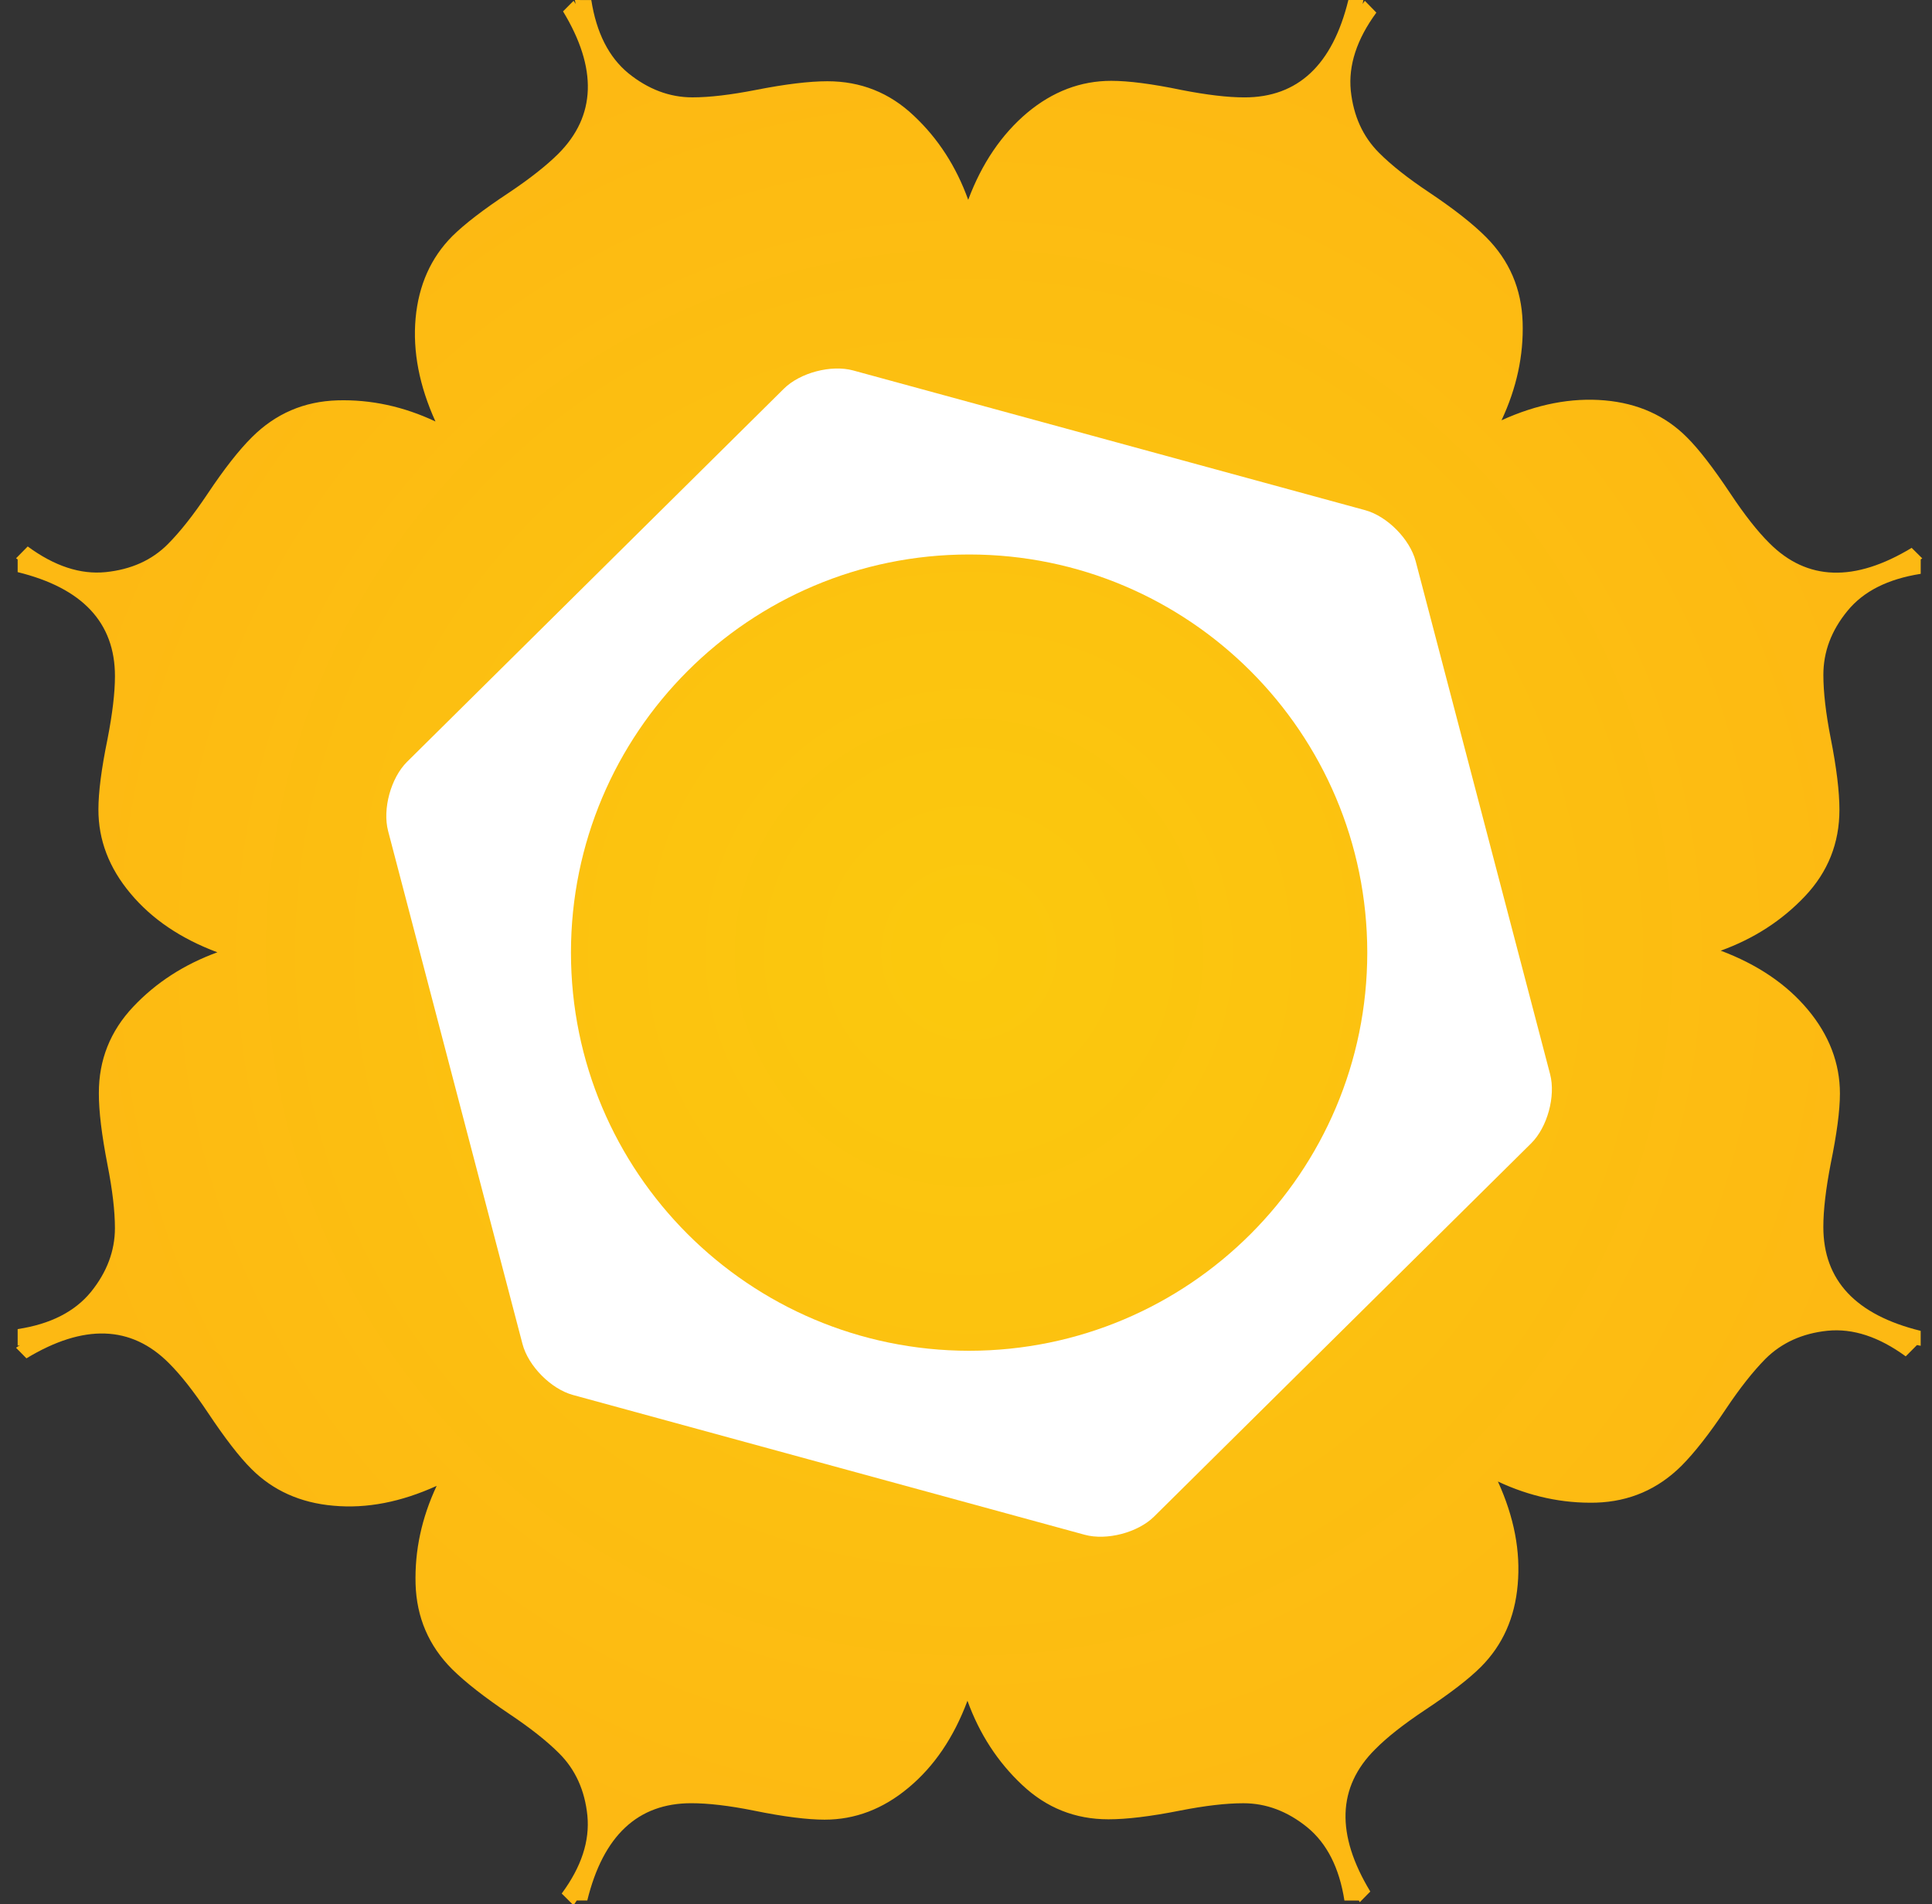 <?xml version="1.0" encoding="UTF-8"?>
<svg width="70px" height="69px" viewBox="0 0 70 69" version="1.1" xmlns="http://www.w3.org/2000/svg" xmlns:xlink="http://www.w3.org/1999/xlink">
    <rect x="0" y="0" width="70" height="69" fill="#333333" stroke="none"/>
    <!-- Generator: Sketch 46.2 (44496) - http://www.bohemiancoding.com/sketch -->
    <title>Shape</title>
    <desc>Created with Sketch.</desc>
    <defs>
        <radialGradient cx="49.999%" cy="49.999%" fx="49.999%" fy="49.999%" r="49.988%" gradientTransform="translate(0.5,0.5),scale(1,1),translate(-0.5,-0.5)" id="radialGradient-1">
            <stop stop-color="#FBC90D" offset="0%"></stop>
            <stop stop-color="#FDB913" offset="100%"></stop>
        </radialGradient>
    </defs>
    <g id="Page-1" stroke="none" stroke-width="1" fill="none" fill-rule="evenodd">
        <path d="M69.263,19.852 C67.193,21.104 65.473,21.049 64.11,19.682 C63.674,19.25 63.205,18.651 62.692,17.879 C62.076,16.955 61.554,16.277 61.116,15.842 C60.337,15.061 59.345,14.613 58.142,14.508 C56.939,14.403 55.692,14.643 54.403,15.229 C54.948,14.067 55.206,12.885 55.168,11.678 C55.128,10.465 54.689,9.438 53.835,8.584 C53.369,8.117 52.687,7.578 51.777,6.969 C51.008,6.457 50.41,5.983 49.965,5.537 C49.377,4.949 49.038,4.199 48.941,3.281 C48.852,2.367 49.158,1.424 49.868,0.457 L49.449,0.027 L49.372,0.144 L49.397,0 L48.854,0 C48.278,2.357 47.022,3.529 45.091,3.529 C44.481,3.529 43.724,3.439 42.811,3.261 C41.731,3.036 40.879,2.929 40.261,2.929 C39.157,2.929 38.141,3.314 37.216,4.087 C36.294,4.866 35.576,5.915 35.08,7.241 C34.646,6.036 33.988,5.014 33.104,4.188 C32.225,3.356 31.182,2.944 29.979,2.944 C29.32,2.944 28.453,3.049 27.38,3.26 C26.477,3.436 25.713,3.528 25.088,3.528 C24.257,3.528 23.484,3.233 22.77,2.657 C22.056,2.071 21.609,1.184 21.424,0.003 L20.828,6.66133815e-16 L20.857,0.145 L20.782,0.028 L20.4,0.412 C21.653,2.478 21.596,4.201 20.231,5.57 C19.803,5.996 19.2,6.473 18.43,6.988 C17.504,7.599 16.83,8.121 16.389,8.556 C15.612,9.337 15.168,10.331 15.058,11.533 C14.95,12.734 15.193,13.986 15.778,15.273 C14.622,14.728 13.433,14.472 12.227,14.507 C11.016,14.544 9.987,14.987 9.131,15.839 C8.66,16.306 8.123,16.991 7.518,17.898 C7.005,18.664 6.528,19.267 6.088,19.71 C5.502,20.302 4.749,20.636 3.829,20.731 C2.914,20.823 1.974,20.514 1.004,19.801 L0.581,20.231 L0.64,20.27 L0.64,20.731 C2.989,21.307 4.165,22.563 4.165,24.501 C4.165,25.106 4.073,25.866 3.896,26.778 C3.674,27.858 3.566,28.708 3.566,29.331 C3.563,30.433 3.95,31.448 4.727,32.374 C5.501,33.302 6.549,34.011 7.876,34.507 C6.673,34.946 5.654,35.603 4.827,36.48 C3.994,37.363 3.579,38.408 3.582,39.609 C3.579,40.271 3.687,41.132 3.895,42.207 C4.072,43.107 4.164,43.877 4.164,44.5 C4.164,45.328 3.871,46.102 3.293,46.816 C2.706,47.531 1.827,47.98 0.64,48.16 L0.64,48.762 L0.722,48.741 L0.581,48.837 L0.958,49.22 C3.03,47.966 4.75,48.021 6.116,49.39 C6.547,49.818 7.019,50.419 7.536,51.193 C8.148,52.111 8.672,52.793 9.11,53.228 C9.888,54.007 10.883,54.457 12.082,54.56 C13.287,54.671 14.531,54.427 15.821,53.841 C15.277,54.999 15.023,56.187 15.057,57.398 C15.094,58.607 15.534,59.638 16.386,60.488 C16.859,60.955 17.543,61.492 18.448,62.101 C19.21,62.611 19.815,63.087 20.259,63.533 C20.846,64.117 21.189,64.873 21.282,65.787 C21.372,66.707 21.066,67.646 20.352,68.613 L20.781,69.039 L20.897,68.865 L21.278,68.865 C21.854,66.515 23.111,65.34 25.044,65.34 C25.652,65.34 26.413,65.426 27.323,65.61 C28.407,65.831 29.258,65.936 29.877,65.936 C30.981,65.936 31.989,65.553 32.917,64.778 C33.847,64.005 34.558,62.954 35.053,61.628 C35.489,62.833 36.152,63.849 37.032,64.675 C37.915,65.509 38.956,65.923 40.16,65.923 C40.815,65.923 41.681,65.821 42.757,65.607 C43.655,65.431 44.419,65.341 45.051,65.341 C45.879,65.341 46.651,65.634 47.364,66.212 C48.078,66.798 48.526,67.681 48.711,68.866 L49.233,68.866 L49.269,68.925 L49.648,68.54 C48.397,66.472 48.452,64.751 49.823,63.388 C50.25,62.954 50.849,62.484 51.625,61.966 C52.546,61.355 53.223,60.835 53.66,60.396 C54.439,59.615 54.886,58.623 54.989,57.421 C55.097,56.218 54.862,54.976 54.272,53.683 C55.433,54.228 56.621,54.48 57.827,54.449 C59.038,54.41 60.066,53.965 60.922,53.115 C61.385,52.65 61.928,51.963 62.531,51.058 C63.042,50.292 63.523,49.687 63.964,49.24 C64.55,48.656 65.303,48.314 66.214,48.22 C67.137,48.128 68.079,48.441 69.048,49.148 L69.456,48.738 L69.59,48.765 L69.59,48.224 C67.236,47.646 66.063,46.392 66.063,44.458 C66.063,43.849 66.152,43.093 66.328,42.177 C66.549,41.099 66.664,40.245 66.664,39.626 C66.664,38.526 66.272,37.505 65.5,36.583 C64.728,35.659 63.675,34.948 62.346,34.448 C63.551,34.012 64.569,33.352 65.399,32.473 C66.23,31.594 66.646,30.549 66.646,29.344 C66.646,28.688 66.542,27.819 66.329,26.746 C66.153,25.848 66.064,25.078 66.064,24.453 C66.064,23.621 66.35,22.851 66.936,22.137 C67.518,21.422 68.402,20.981 69.591,20.793 L69.591,20.27 L69.647,20.233 L69.263,19.852 L69.263,19.852 Z" id="Shape" fill="url(#radialGradient-1)" fill-rule="nonzero"></path>
        <path d="M41.815,54.953 C41.229,55.534 40.098,55.83 39.302,55.613 L20.758,50.547 C19.963,50.329 19.14,49.499 18.931,48.7 L14.062,30.112 C13.853,29.314 14.162,28.186 14.748,27.605 L28.401,14.085 C28.987,13.504 30.118,13.207 30.914,13.424 L49.464,18.487 C50.26,18.704 51.082,19.535 51.292,20.333 L56.163,38.923 C56.372,39.721 56.063,40.849 55.477,41.429 L41.815,54.953 L41.815,54.953 Z M35.113,20.092 C27.142,20.092 20.687,26.551 20.687,34.516 C20.687,42.481 27.142,48.936 35.113,48.946 C43.078,48.938 49.537,42.481 49.539,34.516 C49.534,26.551 43.078,20.092 35.113,20.092 Z" id="Shape" fill="#FFFFFF" fill-rule="nonzero"></path>
    </g>
</svg>